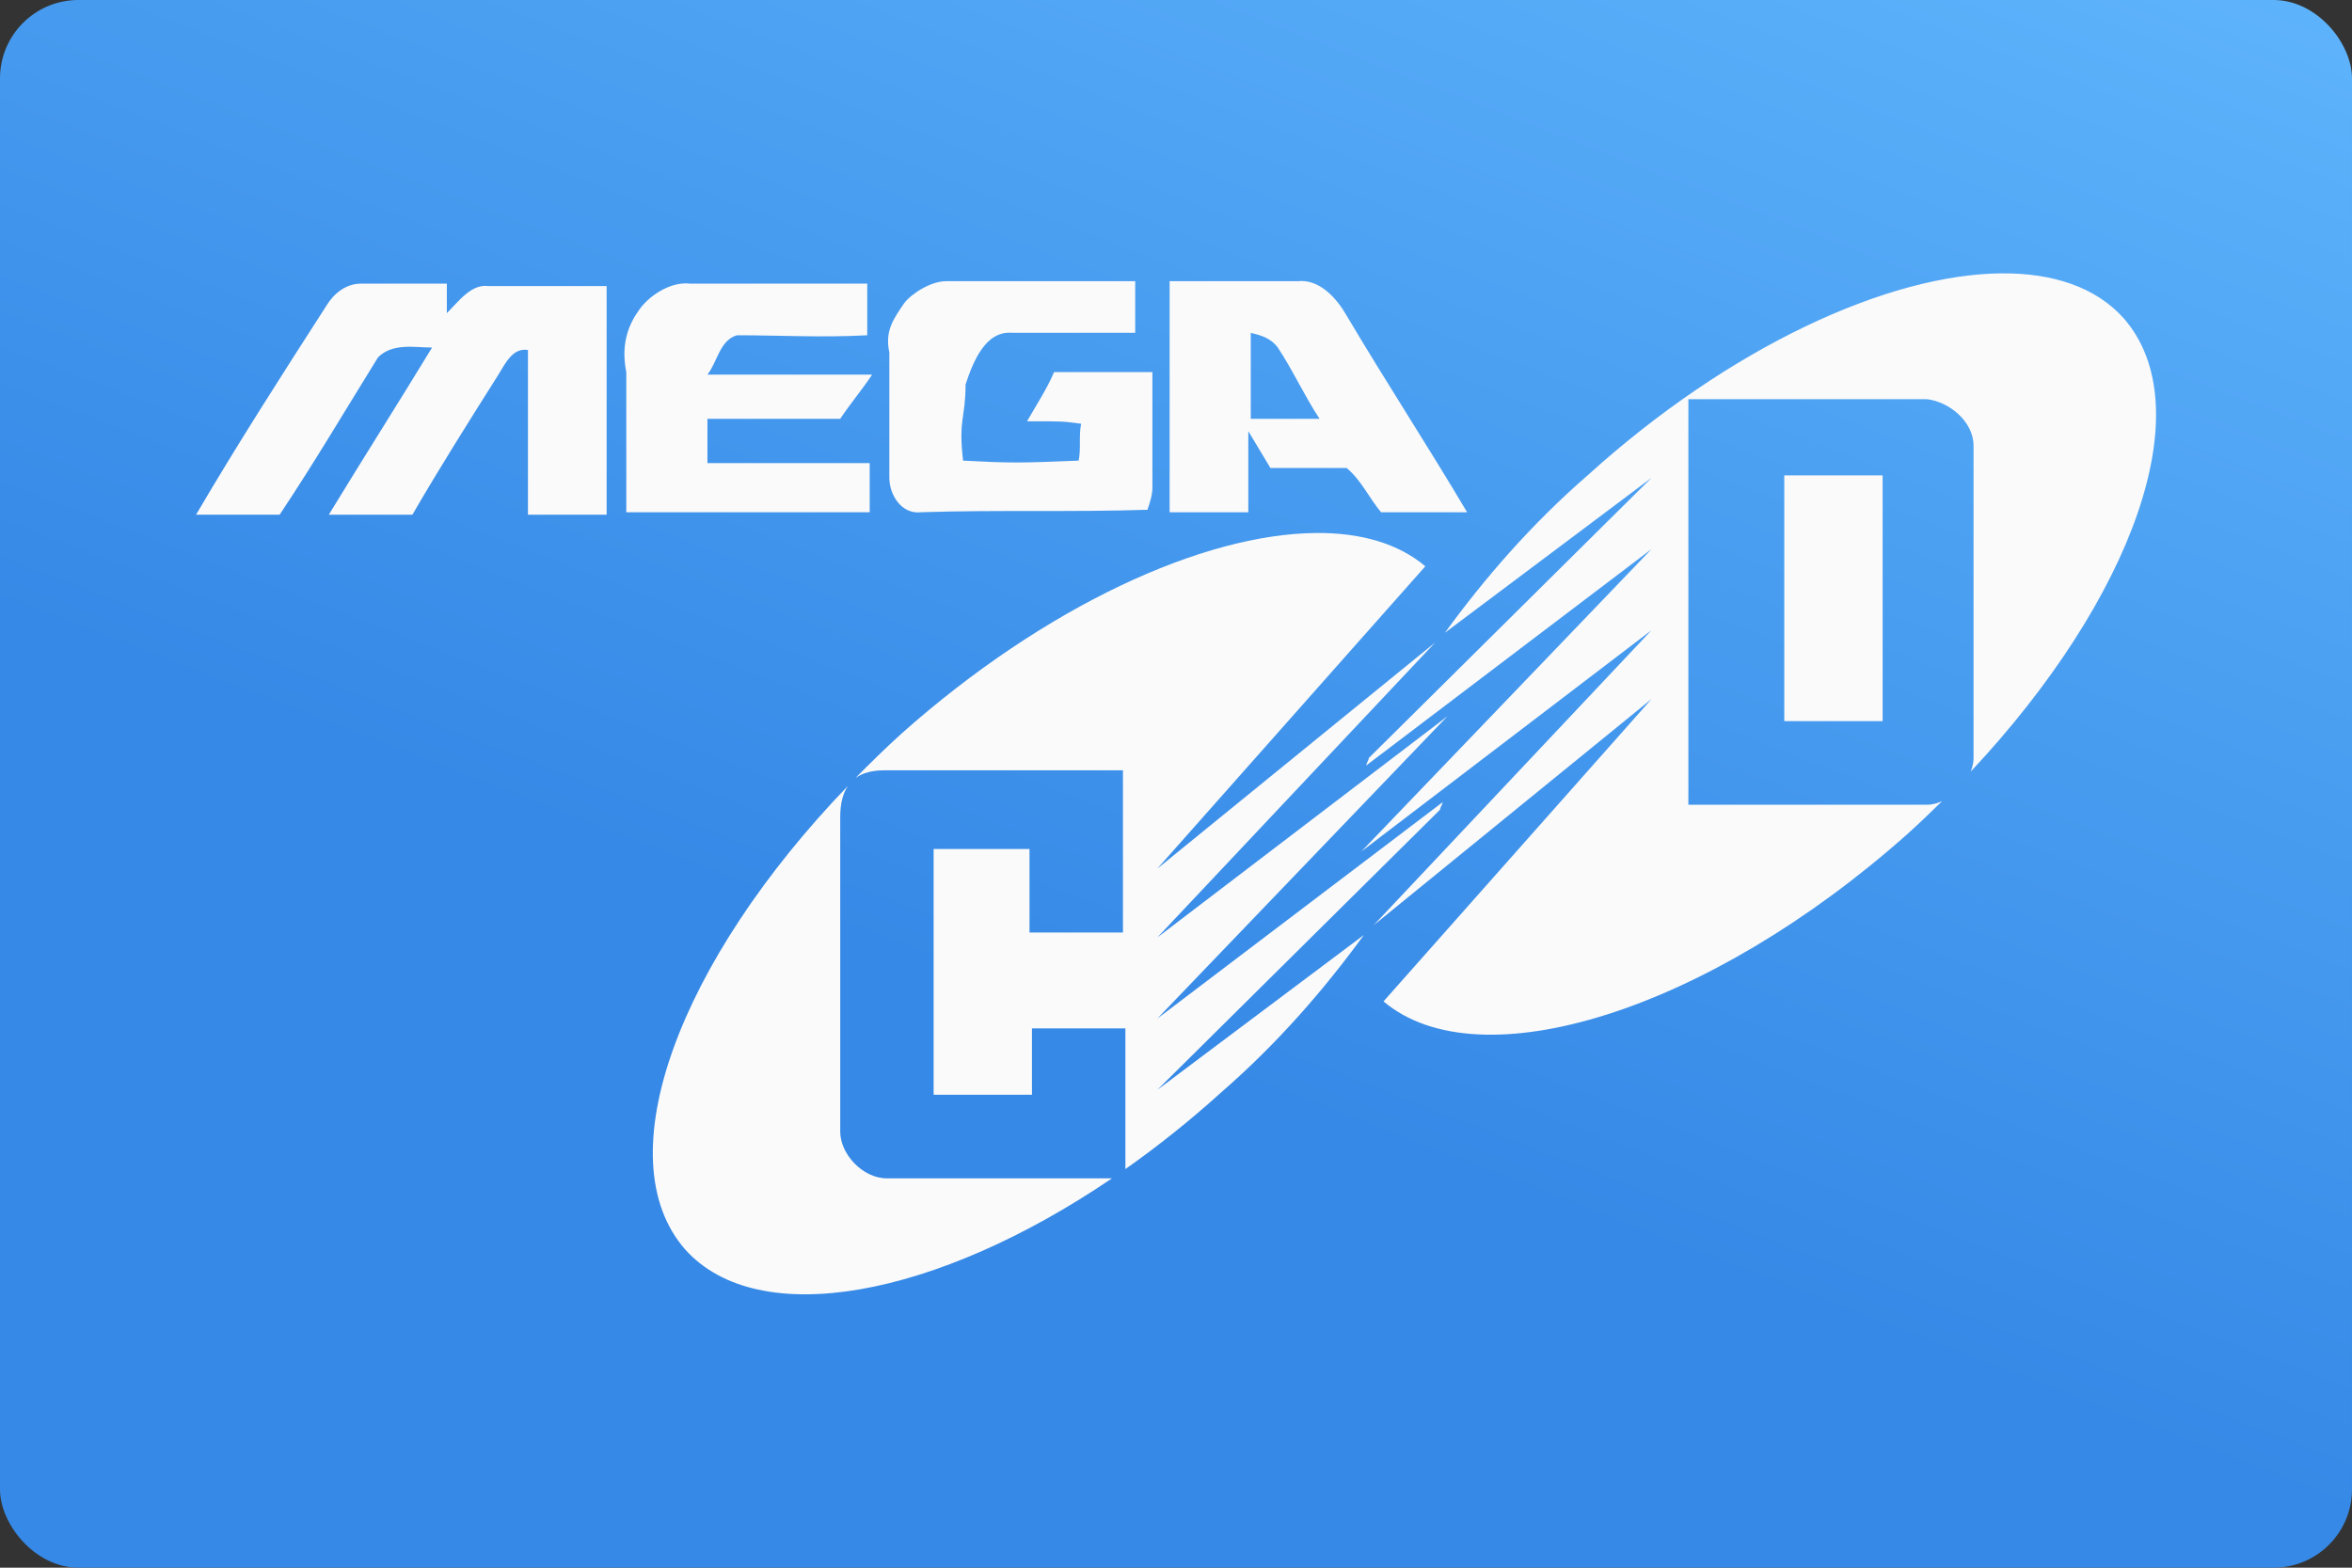 <?xml version="1.0" encoding="UTF-8"?>
<svg width="480" height="320" version="1.1" viewBox="0 0 480 320" xmlns="http://www.w3.org/2000/svg">
 <rect x="0" y="0" width="480" height="320" fill="#333333" stroke="none"/>
 <defs>
  <linearGradient id="a" x1="84.247" x2="52.604" y1="-28.455" y2="53.418" gradientTransform="scale(3.78)" gradientUnits="userSpaceOnUse">
   <stop stop-color="#64baff" offset="0"/>
   <stop stop-color="#3689e6" offset="1"/>
  </linearGradient>
 </defs>
 <rect width="480" height="320" ry="16" fill="url(#a)" stroke-linecap="square" stroke-linejoin="round" stroke-width="2" style="paint-order:stroke fill markers"/>
 <path d="m408.49 55.797c-23.224 0.189-55.517 15.021-84.495 41.238-11.54 10.035-21.074 21.073-29.101 32.111l42.146-31.608-57.698 57.195c0 0.502-0.503 1.003-0.503 1.505l58.201-44.152-59.206 61.712 59.206-45.154-56.697 60.208 56.697-46.159-54.69 61.712c19.568 16.557 66.229 2.006 106.87-34.119 2.456-2.222 4.821-4.477 7.124-6.75-1.019 0.459-2.075 0.731-3.108 0.731h-48.669v-82.786h48.669c4.516 0.502 9.532 4.517 9.532 9.534v63.719c0 0.918-0.217 1.856-0.585 2.769 33.065-35.254 47.278-74.26 31.191-92.579-5.644-6.272-14.328-9.211-24.884-9.126zm-215.45 1.599c-3.01 0-7.023 2.51-8.528 4.516-2.007 3.01-4.015 5.52-3.012 10.035v25.588c0 3.512 2.509 7.525 6.522 7.024 15.554-0.502 30.606 8.1e-4 46.159-0.501 0.502-1.505 1.004-3.011 1.004-4.516v-23.581h-20.068c-1.505 3.512-3.514 6.523-5.52 10.035 8.028 0 7.025-8.09e-4 11.039 0.501-0.502 2.509 8e-4 5.018-0.501 7.526-12.042 0.502-14.05 0.502-23.583 0-1.004-8.53 0.503-8.529 0.503-15.553 1.505-4.516 4.013-11.038 9.532-10.536h25.088v-10.538zm45.66 0v47.165h16.057v-16.557l4.515 7.526h15.554c3.01 2.509 4.516 6.021 7.025 9.031h17.559c-8.028-13.547-16.557-26.591-24.585-40.138-2.007-3.512-5.52-7.527-10.035-7.025zm-99.36 0.472c-3.581 0.281-7.259 2.915-9.015 5.549-2.509 3.512-3.512 7.527-2.509 12.544v28.598h49.674v-10.035h-33.115v-9.031h27.095c2.007-3.01 4.515-6.021 6.522-9.031h-33.618c2.007-2.509 2.509-7.024 6.022-8.027 8.53 0 17.561 0.502 26.593 0v-10.536h-36.125c-0.502-0.063-1.012-0.071-1.523-0.031zm-65.711 0.031c-3.01 0-5.518 2.006-7.024 4.515-9.031 14.048-18.063 28.099-26.593 42.648h17.059c7.024-10.537 13.548-21.575 20.07-32.111 3.01-3.01 7.527-2.008 11.039-2.008-7.024 11.54-14.05 22.579-21.074 34.119h17.059c5.519-9.533 11.54-19.067 17.562-28.6 1.505-2.509 3.011-5.519 6.022-5.018v33.618h16.055v-46.662h-24.082c-3.512-0.502-6.021 3.01-8.53 5.519v-6.019zm181.63 10.035c2.007 0.502 4.013 1.003 5.519 3.01 3.01 4.516 5.52 10.034 8.53 14.55h-14.049zm108.88 29.099v50.173h20.07v-50.173zm-95.456 11.764c-23.136 0.134-55.457 14.954-84.669 40.917-3.297 2.983-6.406 6.032-9.425 9.103 1.515-1.103 3.526-1.577 5.915-1.577h48.669v33.115h-19.066v-17.058h-19.569v50.173h20.07v-13.548h19.066v28.717c6.596-4.647 13.162-9.876 19.567-15.671 11.54-10.035 21.074-21.073 29.101-32.111l-42.146 31.608 57.698-57.195c0-0.502 0.501-1.005 0.501-1.507l-58.201 44.152 59.206-61.712-59.206 45.154 56.697-60.208-56.697 46.159 54.69-61.712c-5.503-4.657-13.15-6.854-22.203-6.802zm-95.622 51.609c-34.483 35.792-49.603 75.987-33.197 94.673 14.937 16.597 51.148 9.842 87.069-14.552h-45.925c-5.017 0-9.532-5.017-9.532-9.532v-64.221c0-2.802 0.565-4.876 1.587-6.369z" fill="#fafafa" stroke-width="1.051"/>
 <style type="text/css">.st0{fill:#FC0C18;}
	.st1{fill:#FC0C18;}</style>
</svg>
